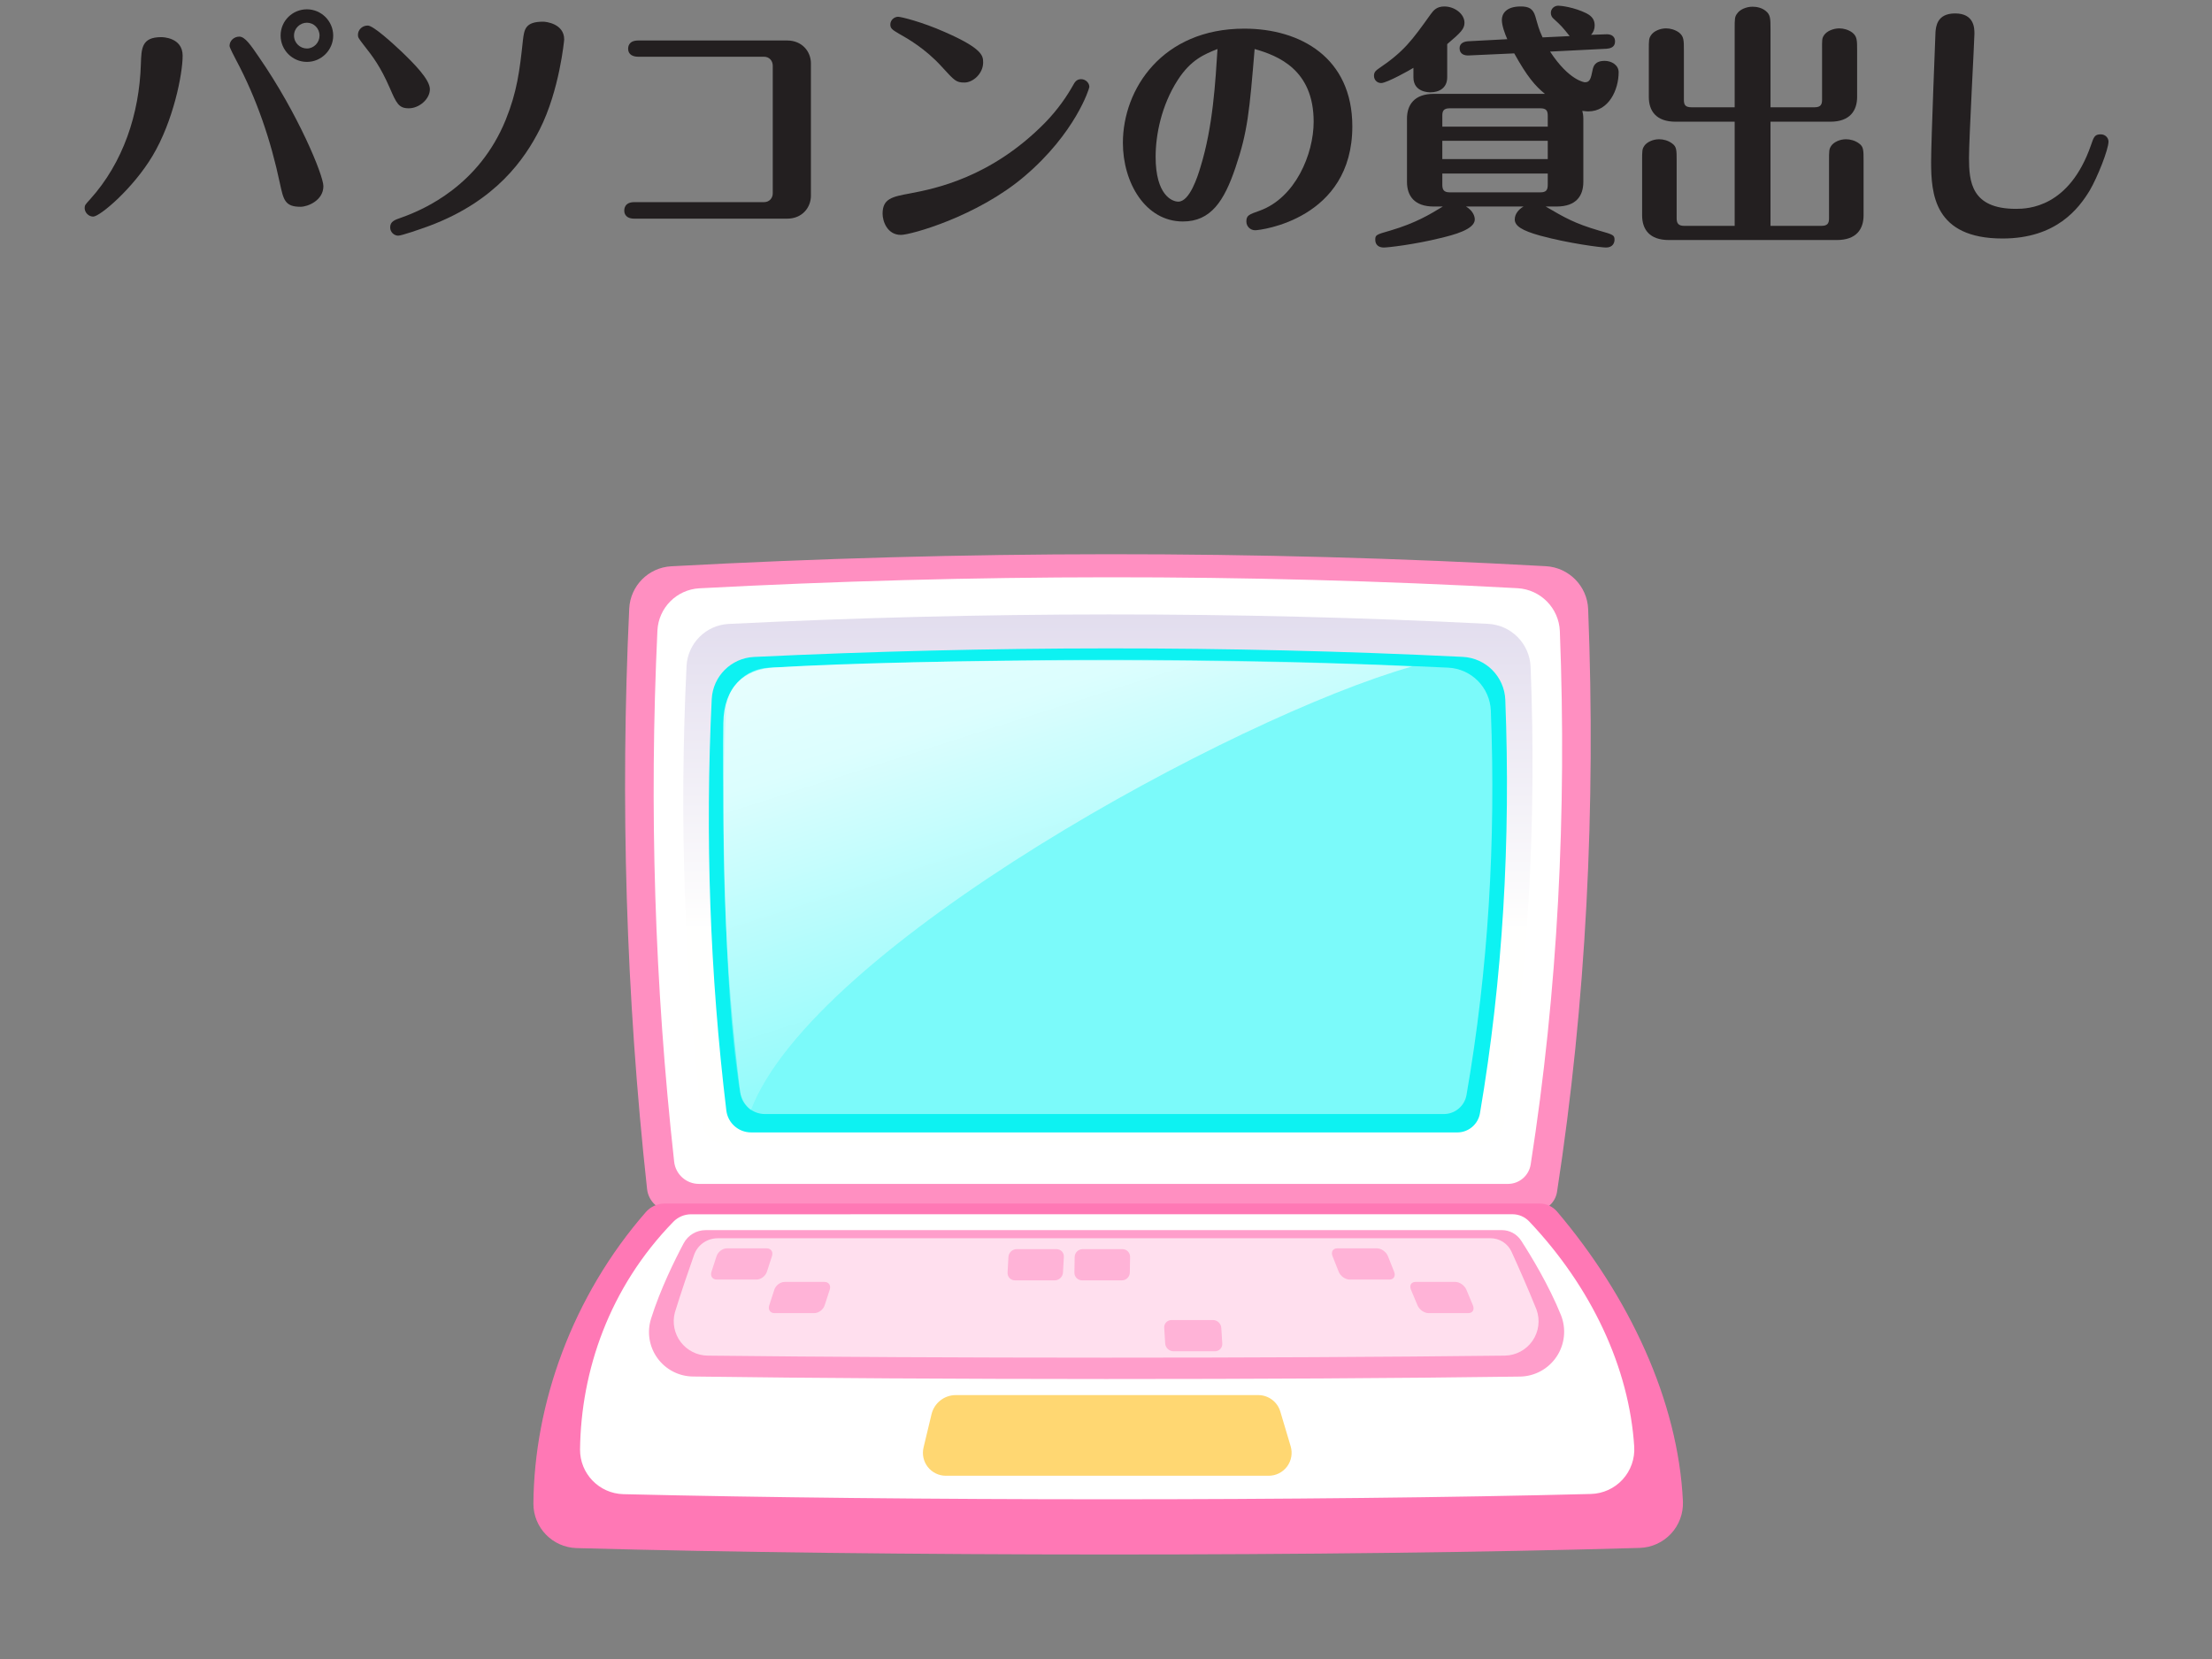 <?xml version="1.0" encoding="UTF-8" standalone="no"?><!DOCTYPE svg PUBLIC "-//W3C//DTD SVG 1.1//EN" "http://www.w3.org/Graphics/SVG/1.1/DTD/svg11.dtd"><svg width="120px" height="90px" version="1.1" xmlns="http://www.w3.org/2000/svg" xmlns:xlink="http://www.w3.org/1999/xlink" xml:space="preserve" style="fill-rule:evenodd;clip-rule:evenodd;stroke-linejoin:round;stroke-miterlimit:1.414;"><rect width="100%" height="100%" fill="#808080" stroke="none"/><g id="school-feat2-img"><path d="M86.157,33.045c-0.051,-1.25 -1.043,-2.258 -2.293,-2.329c-15.805,-0.882 -31.623,-0.853 -47.452,0.005c-1.233,0.068 -2.215,1.056 -2.276,2.29c-0.495,10.5 -0.178,20.999 0.967,31.494c0.076,0.686 0.655,1.205 1.345,1.205c6.817,0 40.357,0 46.787,0c0.616,0 1.14,-0.449 1.234,-1.057c1.583,-10.276 2.108,-20.821 1.688,-31.608Z" style="fill:#ff8fc1;"/><path d="M84.621,34.24c-0.051,-1.252 -1.045,-2.26 -2.296,-2.33c-14.782,-0.805 -29.576,-0.778 -44.381,0.005c-1.234,0.067 -2.217,1.055 -2.279,2.289c-0.452,9.609 -0.155,19.216 0.908,28.82c0.077,0.684 0.656,1.202 1.345,1.202c6.546,0 37.713,0 43.888,0c0.614,0 1.137,-0.447 1.233,-1.054c1.471,-9.408 1.964,-19.06 1.582,-28.932Z" style="fill:#fff;"/><path d="M91.299,81.465c0.023,0.644 -0.211,1.271 -0.651,1.742c-0.44,0.47 -1.049,0.746 -1.693,0.766c-16.468,0.483 -41.213,0.467 -57.678,0.01c-1.302,-0.039 -2.339,-1.105 -2.34,-2.408c0.041,-5.419 2.106,-11.248 6.104,-15.825c0.257,-0.291 0.626,-0.458 1.014,-0.458c5.199,-0.001 42.401,-0.001 47.467,-0.001c0.365,0 0.712,0.16 0.949,0.438c3.899,4.594 6.577,10.261 6.828,15.736Z" style="fill:#ff78b5;"/><path d="M88.656,78.485c0.039,0.654 -0.189,1.296 -0.631,1.779c-0.443,0.483 -1.063,0.765 -1.718,0.783c-15.035,0.389 -37.465,0.376 -52.491,0.011c-1.314,-0.035 -2.359,-1.115 -2.349,-2.43c0.053,-4.253 1.575,-8.77 5.064,-12.35c0.254,-0.259 0.601,-0.404 0.963,-0.404c4.844,-0.002 39.833,-0.002 44.557,-0.002c0.341,0 0.667,0.139 0.903,0.386c3.393,3.58 5.432,7.957 5.702,12.227Z" style="fill:#fff;"/><path d="M84.678,71.336c0.3,0.744 0.214,1.588 -0.23,2.256c-0.444,0.668 -1.188,1.075 -1.99,1.087c-13.036,0.181 -31.882,0.174 -44.875,-0.004c-0.761,-0.011 -1.472,-0.381 -1.918,-0.998c-0.447,-0.617 -0.575,-1.409 -0.347,-2.135c0.497,-1.591 1.296,-3.202 1.771,-4.096c0.236,-0.439 0.694,-0.712 1.192,-0.712c5.532,-0.001 38.107,-0.001 43.193,-0.001c0.421,0 0.813,0.212 1.044,0.564c0.53,0.82 1.505,2.418 2.16,4.039Z" style="fill:#ff9ecb;"/><path d="M83.357,71.05c0.204,0.567 0.122,1.196 -0.221,1.691c-0.343,0.495 -0.904,0.793 -1.505,0.801c-12.717,0.151 -30.566,0.146 -43.24,0c-0.574,-0.007 -1.112,-0.278 -1.46,-0.734c-0.348,-0.456 -0.466,-1.047 -0.321,-1.602c0.352,-1.141 0.762,-2.333 1.041,-3.122c0.189,-0.544 0.701,-0.908 1.277,-0.908c5.818,-0.002 36.578,-0.002 41.935,-0.002c0.489,0 0.934,0.287 1.137,0.732c0.338,0.742 0.877,1.948 1.357,3.144Z" style="fill:#ffdfee;"/><path d="M70.018,78.461c0.112,0.376 0.039,0.783 -0.195,1.098c-0.235,0.314 -0.604,0.5 -0.997,0.5c-3.921,0 -13.686,0 -17.515,0c-0.381,0 -0.74,-0.175 -0.976,-0.473c-0.236,-0.299 -0.322,-0.69 -0.233,-1.06c0.143,-0.597 0.304,-1.266 0.433,-1.805c0.146,-0.609 0.69,-1.038 1.316,-1.038c3.299,0 13.301,0 16.408,0c0.553,0 1.04,0.363 1.197,0.893c0.162,0.542 0.372,1.249 0.562,1.885Z" style="fill:#ffd772;"/><path d="M83.034,36.171c-0.053,-1.254 -1.051,-2.262 -2.305,-2.327c-13.722,-0.694 -27.454,-0.671 -41.196,0.004c-1.236,0.062 -2.224,1.05 -2.288,2.285c-0.401,8.264 -0.124,16.525 0.846,24.785c0.081,0.68 0.658,1.193 1.343,1.193c6.247,0 35.014,0 40.898,0c0.61,0 1.13,-0.44 1.232,-1.042c1.344,-8.099 1.803,-16.405 1.47,-24.898Z" style="fill:url(#_Linear1);"/><path d="M81.662,37.963c-0.052,-1.256 -1.053,-2.266 -2.309,-2.328c-12.807,-0.625 -25.624,-0.605 -38.451,0.004c-1.237,0.06 -2.227,1.047 -2.291,2.284c-0.361,7.443 -0.102,14.883 0.792,22.321c0.083,0.679 0.659,1.189 1.343,1.189c5.988,0.001 32.673,0.001 38.311,0.001c0.607,0 1.127,-0.438 1.23,-1.037c1.242,-7.3 1.672,-14.785 1.375,-22.434Z" style="fill:#0df2f2;"/><path d="M80.877,38.548c-0.052,-1.257 -1.055,-2.267 -2.313,-2.328c-12.283,-0.581 -24.575,-0.562 -36.877,0.004c-1.238,0.059 -2.231,1.046 -2.295,2.284c-0.337,6.916 -0.087,13.83 0.762,20.743c0.084,0.677 0.66,1.185 1.342,1.185c5.835,0 31.341,0 36.832,0c0.606,0 1.124,-0.434 1.229,-1.031c1.181,-6.788 1.595,-13.746 1.32,-20.857Z" style="fill:#7bfafa;"/><path d="M40.732,60.233c-0.629,-0.6 -0.616,-1.138 -0.787,-2.417c-0.761,-5.695 -0.735,-16.628 -0.705,-18.601c0.03,-1.962 1.14,-2.905 2.725,-3.003c8.11,-0.501 25.591,-0.508 34.645,-0.057c-9.572,2.705 -32.49,15.169 -35.878,24.078Z" style="fill:url(#_Linear2);"/><path d="M41.879,68.146c0.076,-0.234 -0.052,-0.424 -0.286,-0.424l-2.159,0c-0.234,0 -0.486,0.19 -0.561,0.424l-0.276,0.846c-0.076,0.234 0.053,0.424 0.286,0.424l2.16,0c0.233,0 0.485,-0.19 0.561,-0.424l0.275,-0.846Z" style="fill:#ffb3d7;"/><path d="M72.289,68.146c-0.093,-0.234 0.021,-0.424 0.255,-0.424l2.159,0c0.234,0 0.499,0.19 0.592,0.424l0.336,0.846c0.092,0.234 -0.022,0.424 -0.256,0.424l-2.159,0c-0.234,0 -0.499,-0.19 -0.592,-0.424l-0.335,-0.846Z" style="fill:#ffb3d7;"/><path d="M45.012,69.966c0.076,-0.234 -0.052,-0.423 -0.286,-0.423l-2.159,0c-0.234,0 -0.485,0.189 -0.561,0.423l-0.275,0.847c-0.076,0.234 0.052,0.423 0.286,0.423l2.159,0c0.234,0 0.485,-0.189 0.561,-0.423l0.275,-0.847Z" style="fill:#ffb3d7;"/><path d="M76.544,69.966c-0.097,-0.234 0.014,-0.423 0.247,-0.423l2.16,0c0.233,0 0.502,0.189 0.6,0.423l0.353,0.847c0.097,0.234 -0.013,0.423 -0.247,0.423l-2.159,0c-0.234,0 -0.503,-0.189 -0.6,-0.423l-0.354,-0.847Z" style="fill:#ffb3d7;"/><path d="M57.714,68.188c0.013,-0.234 -0.166,-0.423 -0.4,-0.423l-2.159,0c-0.234,0 -0.434,0.189 -0.448,0.423l-0.047,0.847c-0.013,0.234 0.166,0.423 0.4,0.423l2.159,0c0.234,0 0.434,-0.189 0.447,-0.423l0.048,-0.847Z" style="fill:#ffb3d7;"/><path d="M61.307,68.188c0.004,-0.234 -0.182,-0.423 -0.416,-0.423l-2.159,0c-0.234,0 -0.427,0.189 -0.431,0.423l-0.015,0.847c-0.005,0.234 0.182,0.423 0.416,0.423l2.159,0c0.234,0 0.427,-0.189 0.431,-0.423l0.015,-0.847Z" style="fill:#ffb3d7;"/><path d="M66.255,72.036c-0.015,-0.234 -0.216,-0.424 -0.45,-0.424l-2.25,0c-0.234,0 -0.412,0.19 -0.397,0.424l0.053,0.847c0.014,0.233 0.216,0.423 0.45,0.423l2.25,0c0.233,0 0.411,-0.19 0.397,-0.423l-0.053,-0.847Z" style="fill:#ffb3d7;"/><path id="school-feat2-title" d="M16.649,0.505c-0.769,0 -1.426,0.615 -1.426,1.426c0,0.784 0.643,1.427 1.426,1.427c0.797,0 1.427,-0.657 1.427,-1.427c0,-0.783 -0.644,-1.426 -1.427,-1.426ZM16.649,1.232c0.378,0 0.686,0.308 0.686,0.699c0,0.378 -0.308,0.7 -0.686,0.7c-0.363,0 -0.699,-0.294 -0.699,-0.7c0,-0.405 0.336,-0.699 0.699,-0.699ZM8.747,2.015c-1.063,0 -1.077,0.602 -1.105,1.469c-0.084,2.685 -0.951,5.329 -2.755,7.329c-0.266,0.293 -0.294,0.321 -0.294,0.475c0,0.238 0.21,0.462 0.462,0.462c0.363,0 2.153,-1.511 3.216,-3.287c1.133,-1.888 1.637,-4.448 1.637,-5.441c0,-1.007 -1.119,-1.007 -1.161,-1.007ZM16.3,11.218c0.405,0 1.244,-0.349 1.244,-1.119c0,-0.587 -1.37,-3.93 -3.51,-7.021c-0.42,-0.615 -0.742,-1.091 -1.049,-1.091c-0.294,0 -0.532,0.224 -0.532,0.504c0,0.098 0.28,0.615 0.35,0.755c1.119,2.098 1.888,4.364 2.378,6.685c0.195,0.896 0.265,1.287 1.119,1.287Z" style="fill:#231f20;fill-rule:nonzero;"/><path d="M19.95,1.386c-0.308,0 -0.532,0.238 -0.532,0.503c0,0.14 0.028,0.182 0.308,0.546c0.518,0.657 0.909,1.175 1.413,2.322c0.363,0.839 0.489,1.118 1.035,1.118c0.573,0 1.147,-0.503 1.147,-1.034c0,-0.532 -0.868,-1.399 -1.553,-2.056c-0.461,-0.434 -1.51,-1.399 -1.818,-1.399ZM29.461,1.176c-0.965,0 -1.021,0.42 -1.091,0.993c-0.182,1.706 -0.322,2.811 -0.937,4.336c-1.441,3.538 -4.392,4.853 -5.665,5.301c-0.363,0.126 -0.601,0.209 -0.601,0.531c0,0.28 0.238,0.448 0.433,0.448c0.182,0 1.161,-0.336 1.693,-0.532c3.622,-1.356 5.175,-3.636 5.986,-5.231c1.077,-2.126 1.328,-4.853 1.328,-4.881c0,-0.853 -0.979,-0.965 -1.146,-0.965Z" style="fill:#231f20;fill-rule:nonzero;"/><path d="M34.621,2.197c-0.545,0 -0.545,0.378 -0.545,0.448c0,0.321 0.266,0.433 0.545,0.433l6.826,0c0.293,0 0.475,0.224 0.475,0.49l0,6.923c0,0.238 -0.168,0.475 -0.475,0.475l-7.035,0c-0.546,0 -0.546,0.392 -0.546,0.462c0,0.056 0,0.434 0.546,0.434l8.294,0c0.825,0 1.286,-0.616 1.286,-1.245l0,-7.175c0,-0.657 -0.489,-1.245 -1.286,-1.245l-8.085,0Z" style="fill:#231f20;fill-rule:nonzero;"/><path d="M52.328,4.477c0.448,0 1.007,-0.476 1.007,-1.091c0,-0.364 -0.042,-0.755 -2.084,-1.65c-1.231,-0.546 -2.364,-0.826 -2.531,-0.826c-0.196,0 -0.42,0.168 -0.42,0.42c0,0.224 0.126,0.294 0.476,0.503c0.475,0.266 1.426,0.812 2.293,1.763c0.728,0.797 0.798,0.881 1.259,0.881ZM47.88,11.596c0,0.405 0.252,1.147 0.993,1.147c0.546,0 4.154,-1.007 6.7,-3.175c2.769,-2.35 3.524,-4.769 3.524,-4.853c0,-0.21 -0.195,-0.42 -0.447,-0.42c-0.252,0 -0.35,0.168 -0.448,0.35c-0.307,0.545 -0.797,1.286 -1.524,2.028c-2.937,2.979 -5.986,3.566 -7.301,3.818c-0.979,0.182 -1.497,0.28 -1.497,1.105Z" style="fill:#231f20;fill-rule:nonzero;"/><path d="M68.063,2.659c1.272,0.363 3.202,1.119 3.202,3.944c0,1.762 -0.993,4.126 -2.923,4.825c-0.587,0.21 -0.727,0.252 -0.727,0.587c0,0.28 0.224,0.476 0.476,0.476c0.293,0 5.272,-0.601 5.272,-5.636c0,-3.721 -2.811,-5.301 -5.86,-5.301c-4.461,0 -6.587,3.287 -6.587,6.196c0,2.154 1.216,4.265 3.258,4.265c1.511,0 2.238,-1.104 2.854,-2.937c0.657,-1.93 0.755,-3.049 1.035,-6.419ZM66.049,2.659c-0.112,1.72 -0.238,4.196 -0.924,6.405c-0.153,0.518 -0.587,1.875 -1.202,1.875c-0.336,0 -1.231,-0.35 -1.231,-2.434c0,-1.175 0.308,-2.783 1.203,-4.168c0.713,-1.105 1.454,-1.399 2.154,-1.678Z" style="fill:#231f20;fill-rule:nonzero;"/><path d="M82.147,2.896c0.699,1.259 1.133,1.763 1.664,2.196l-6.028,0c-1.077,0 -1.455,0.616 -1.455,1.343l0,3.427c0,0.755 0.392,1.342 1.455,1.342l0.49,0c-0.714,0.434 -1.469,0.895 -2.84,1.301c-0.783,0.224 -0.825,0.238 -0.825,0.503c0,0.294 0.21,0.42 0.462,0.42c0.237,0 1.692,-0.168 3.091,-0.517c0.699,-0.168 1.846,-0.462 1.846,-1.007c0,-0.168 -0.098,-0.476 -0.476,-0.7l3.119,0c-0.266,0.154 -0.475,0.406 -0.475,0.7c0,0.349 0.377,0.601 1.384,0.881c1.539,0.419 3.301,0.643 3.567,0.643c0.363,0 0.461,-0.252 0.461,-0.42c0,-0.251 -0.056,-0.279 -0.853,-0.503c-1.287,-0.378 -1.832,-0.685 -2.881,-1.301l0.587,0c1.091,0 1.455,-0.601 1.455,-1.342l0,-3.427c0,-0.168 -0.028,-0.322 -0.056,-0.42c0.07,0 0.196,0.028 0.322,0.028c1.119,0 1.65,-1.175 1.65,-2.126c0,-0.391 -0.391,-0.615 -0.755,-0.615c-0.546,0 -0.616,0.308 -0.657,0.49c-0.098,0.475 -0.14,0.671 -0.42,0.671c-0.014,0 -0.853,-0.084 -1.888,-1.664l3.063,-0.154c0.182,-0.014 0.461,-0.07 0.461,-0.392c0,-0.35 -0.293,-0.406 -0.503,-0.392l-0.797,0.028c0.125,-0.139 0.195,-0.307 0.195,-0.503c0,-0.266 -0.097,-0.49 -0.461,-0.671c-0.657,-0.322 -1.357,-0.406 -1.511,-0.406c-0.223,0 -0.405,0.168 -0.405,0.392c0,0.125 0.056,0.237 0.14,0.307c0.447,0.406 0.489,0.462 0.881,0.951l-1.469,0.07c-0.21,-0.447 -0.252,-0.657 -0.391,-1.133c-0.126,-0.433 -0.364,-0.545 -0.798,-0.545c-0.797,0 -1.021,0.406 -1.021,0.727c0,0.308 0.154,0.727 0.294,1.049l-2.126,0.112c-0.21,0.014 -0.461,0.098 -0.461,0.378c0,0.321 0.265,0.405 0.503,0.391l2.462,-0.112ZM83.965,7.638l0,0.993l-5.72,0l0,-0.993l5.72,0ZM78.245,6.869l0,-0.588c0,-0.266 0.069,-0.406 0.405,-0.406l4.909,0c0.336,0 0.406,0.14 0.406,0.406l0,0.588l-5.72,0ZM83.965,9.414l0,0.601c0,0.28 -0.07,0.42 -0.406,0.42l-4.909,0c-0.336,0 -0.405,-0.154 -0.405,-0.42l0,-0.601l5.72,0ZM78.51,2.393c0.742,-0.629 0.937,-0.825 0.937,-1.161c0,-0.475 -0.531,-0.881 -1.091,-0.881c-0.419,0 -0.587,0.21 -0.741,0.42c-1.021,1.426 -1.44,2.014 -2.825,2.951c-0.14,0.098 -0.252,0.181 -0.252,0.391c0,0.21 0.154,0.392 0.392,0.392c0.308,0 1.622,-0.741 1.748,-0.825l0,0.517c0,0.811 0.839,0.811 0.923,0.811c0.476,0 0.909,-0.237 0.909,-0.811l0,-1.804Z" style="fill:#231f20;fill-rule:nonzero;"/><path d="M94.105,12.253l-2.741,0c-0.322,0 -0.406,-0.154 -0.406,-0.405l0,-3.105c0,-0.616 0,-0.784 -0.252,-0.965c-0.21,-0.154 -0.461,-0.224 -0.699,-0.224c-0.336,0 -0.657,0.154 -0.797,0.349c-0.126,0.182 -0.126,0.266 -0.126,0.84l0,2.937c0,0.755 0.391,1.342 1.454,1.342l9.105,0c1.077,0 1.455,-0.601 1.455,-1.342l0,-2.937c0,-0.616 0,-0.784 -0.252,-0.965c-0.209,-0.154 -0.475,-0.224 -0.699,-0.224c-0.336,0 -0.657,0.154 -0.797,0.349c-0.126,0.182 -0.126,0.266 -0.126,0.84l0,3.105c0,0.265 -0.084,0.405 -0.406,0.405l-2.769,0l0,-5.65l3.245,0c1.077,0 1.454,-0.616 1.454,-1.343l0,-2.517c0,-0.56 0,-0.77 -0.265,-0.979c-0.21,-0.154 -0.476,-0.224 -0.7,-0.224c-0.335,0 -0.685,0.154 -0.825,0.363c-0.126,0.182 -0.112,0.266 -0.112,0.84l0,2.671c0,0.266 -0.084,0.406 -0.405,0.406l-2.392,0l0,-4.224c0,-0.588 0,-0.798 -0.266,-1.007c-0.21,-0.168 -0.475,-0.224 -0.713,-0.224c-0.336,0 -0.685,0.154 -0.825,0.364c-0.14,0.181 -0.14,0.279 -0.14,0.867l0,4.224l-2.35,0c-0.335,0 -0.405,-0.14 -0.405,-0.406l0,-2.671c0,-0.56 0,-0.77 -0.266,-0.979c-0.21,-0.154 -0.476,-0.224 -0.699,-0.224c-0.336,0 -0.672,0.154 -0.812,0.363c-0.125,0.182 -0.125,0.266 -0.125,0.84l0,2.517c0,0.755 0.391,1.343 1.454,1.343l3.203,0l0,5.65Z" style="fill:#231f20;fill-rule:nonzero;"/><path d="M113.965,7.288c-0.321,0 -0.377,0.126 -0.531,0.588c-1.175,3.384 -3.413,3.454 -4.07,3.454c-2.42,0 -2.546,-1.468 -2.546,-2.769c0,-1.077 0.294,-6.392 0.294,-6.728c0,-0.293 0,-1.104 -1.049,-1.104c-0.993,0 -1.035,0.727 -1.063,1.007c0,0.028 -0.238,5.93 -0.238,7.035c0,1.734 0.154,4.168 3.875,4.168c2.923,0 4.14,-1.637 4.727,-2.602c0.42,-0.713 1.021,-2.224 1.021,-2.657c0,-0.196 -0.168,-0.392 -0.42,-0.392Z" style="fill:#231f20;fill-rule:nonzero;"/></g><defs><linearGradient id="_Linear1" x1="0" y1="0" x2="1" y2="0" gradientUnits="userSpaceOnUse" gradientTransform="matrix(1.05278e-15,-17.193,17.193,1.05278e-15,70.584,50.525)"><stop offset="0%" style="stop-color:#fffffe;stop-opacity:1"/><stop offset="100%" style="stop-color:#e2ddee;stop-opacity:1"/></linearGradient><linearGradient id="_Linear2" x1="0" y1="0" x2="1" y2="0" gradientUnits="userSpaceOnUse" gradientTransform="matrix(12.35,39.543,-39.543,12.35,41.678,21.89)"><stop offset="0%" style="stop-color:#fff;stop-opacity:1"/><stop offset="47%" style="stop-color:#fff;stop-opacity:0.733"/><stop offset="100%" style="stop-color:#fff;stop-opacity:0"/></linearGradient></defs></svg>